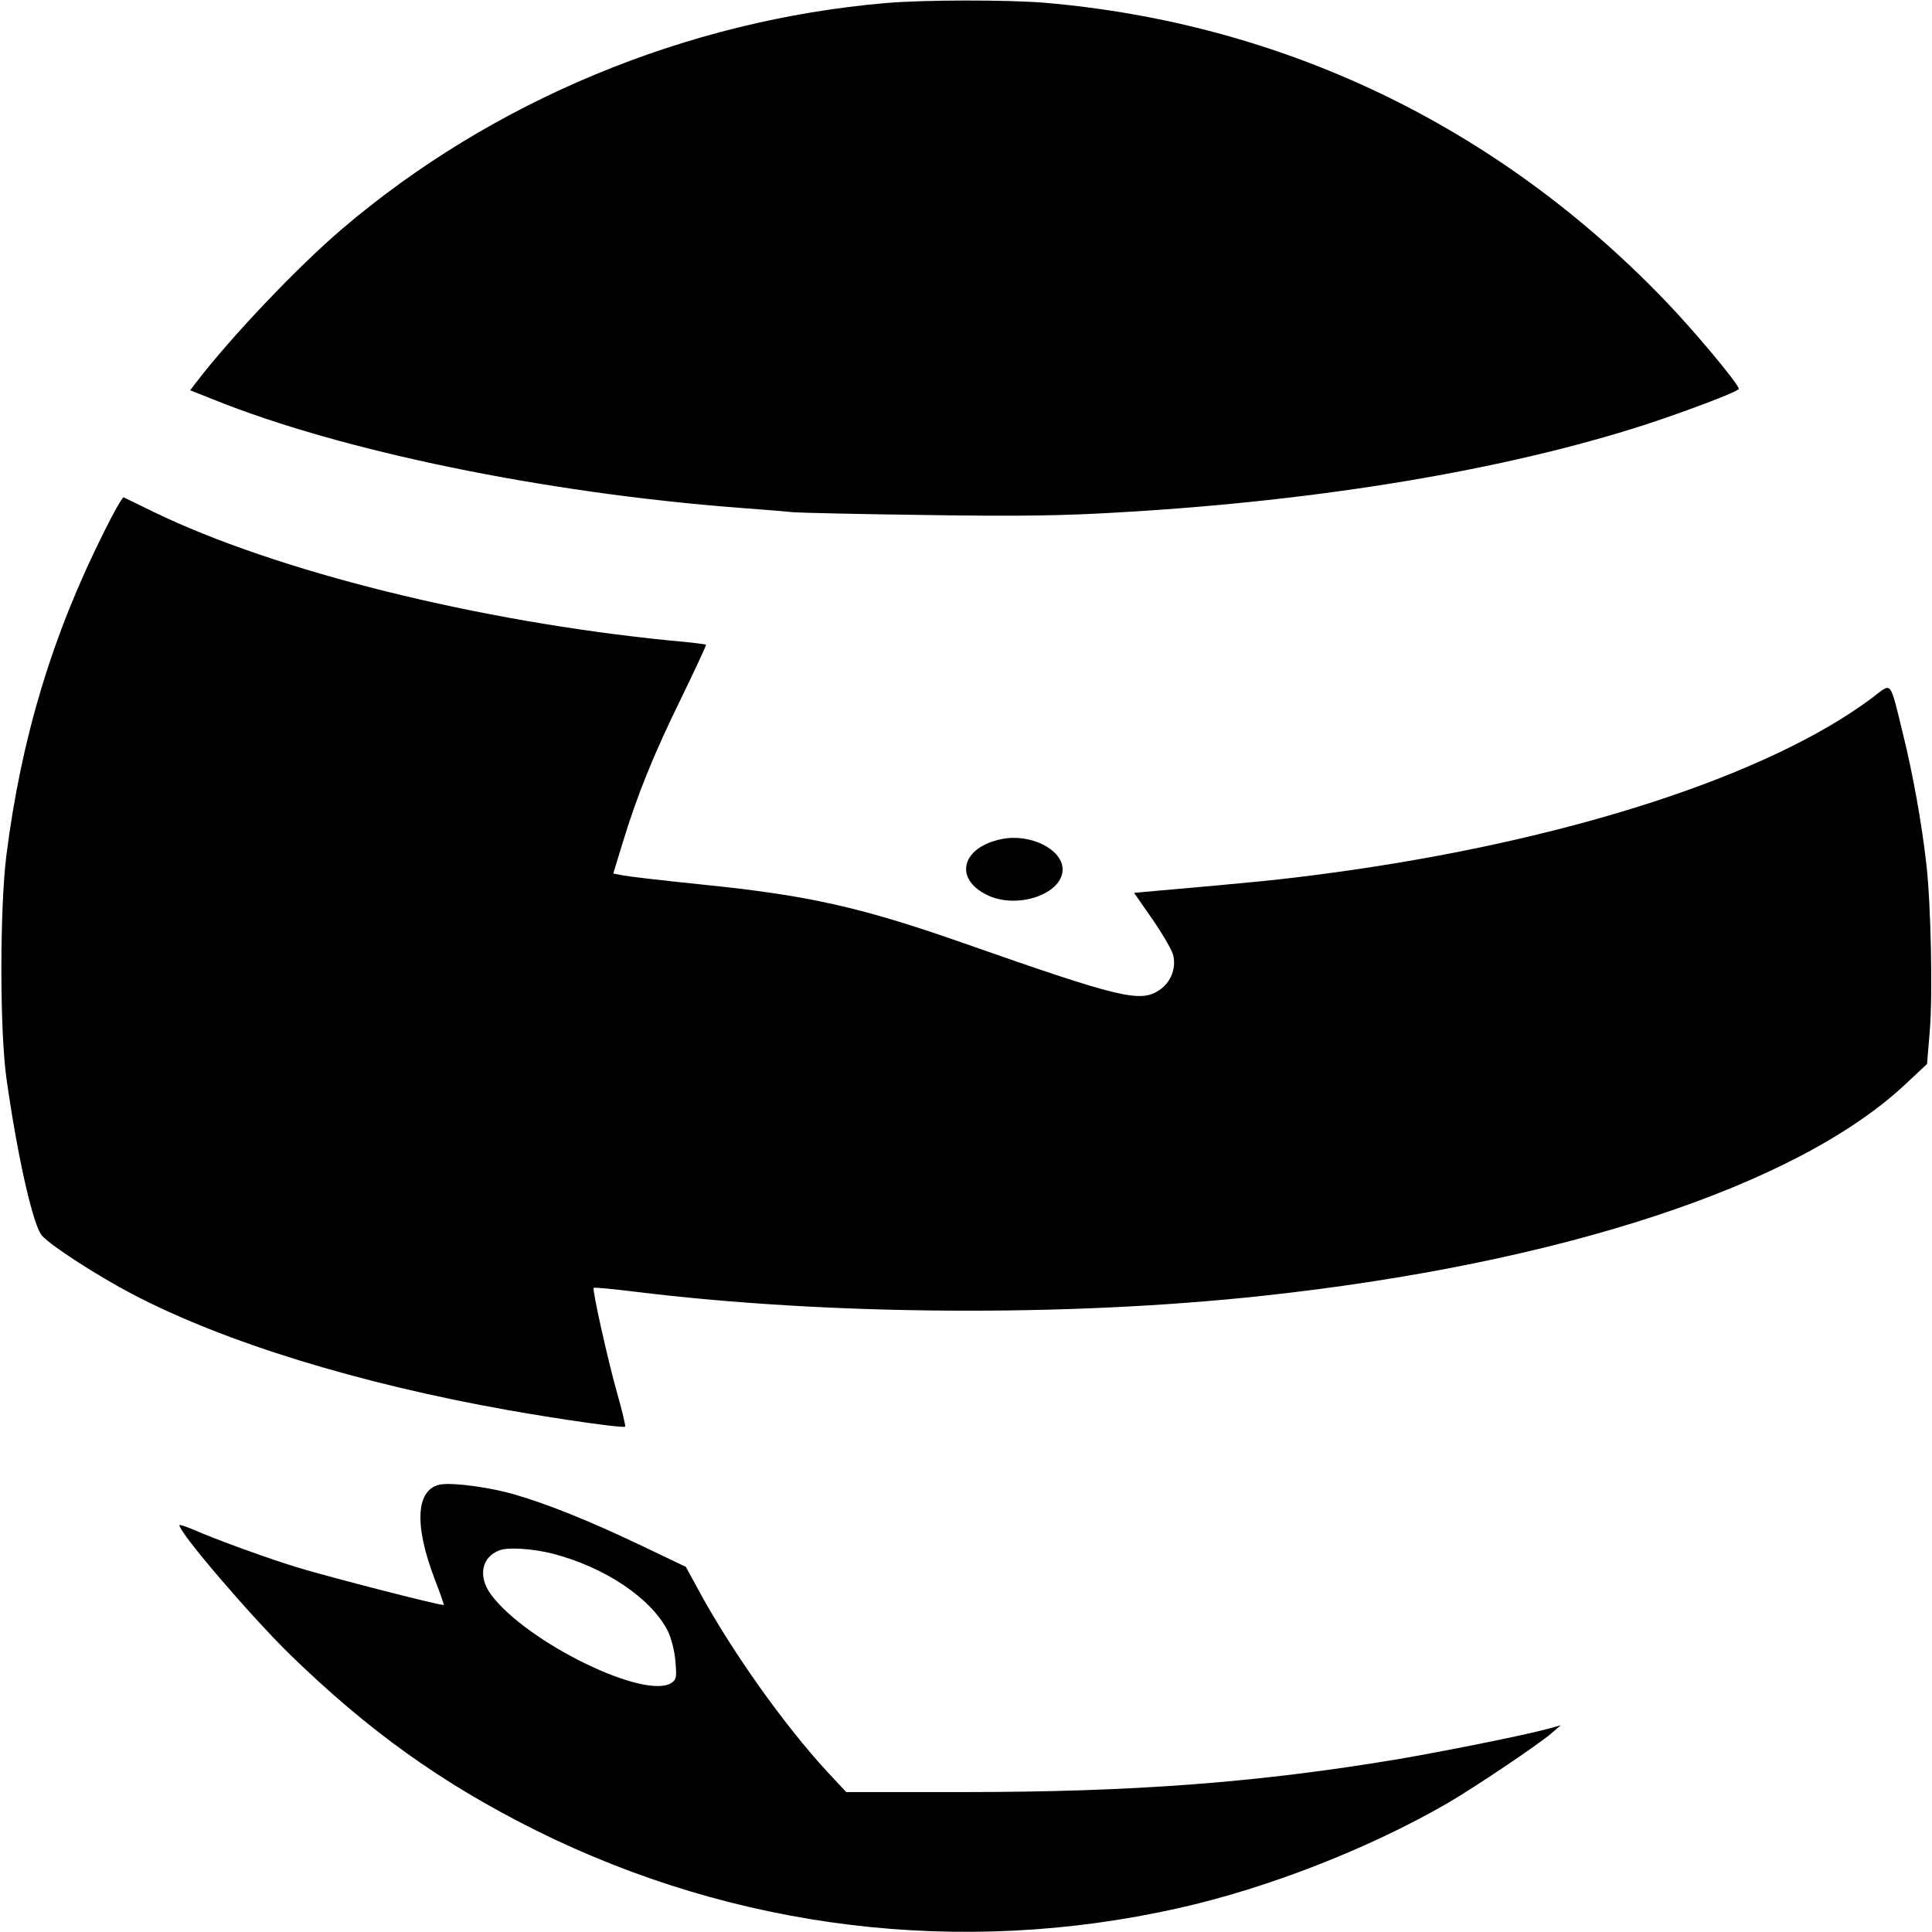 <?xml version="1.0" standalone="no"?>
<!DOCTYPE svg PUBLIC "-//W3C//DTD SVG 20010904//EN"
 "http://www.w3.org/TR/2001/REC-SVG-20010904/DTD/svg10.dtd">
<svg version="1.0" xmlns="http://www.w3.org/2000/svg"
 width="700pt" height="700pt" viewBox="0 0 700 700"
 preserveAspectRatio="xMidYMid meet">
<g transform="translate(0,700) scale(0.1,-0.1)"
fill="#000000" stroke="none">
<path d="M3210 6989 c-722 -62 -1426 -354 -1970 -818 -160 -136 -404 -393
-528 -555 l-23 -30 83 -33 c463 -187 1200 -339 1908 -393 80 -6 168 -13 195
-16 28 -2 244 -7 480 -10 333 -5 493 -3 708 10 723 42 1389 153 1897 317 150
49 340 121 340 130 0 17 -166 216 -273 326 -607 629 -1381 999 -2242 1073
-138 11 -435 11 -575 -1z"/>
<path d="M377 5073 c-188 -375 -300 -747 -354 -1173 -24 -195 -24 -629 0 -805
40 -284 97 -538 130 -573 35 -38 201 -145 327 -211 332 -174 820 -324 1360
-420 198 -35 418 -66 425 -60 2 3 -11 59 -30 125 -34 121 -90 373 -84 378 2 2
69 -4 149 -14 697 -86 1564 -92 2275 -15 1080 117 1936 399 2328 766 l79 74
10 120 c11 131 4 457 -12 600 -17 153 -50 334 -85 475 -49 200 -39 187 -110
133 -378 -284 -1114 -522 -1972 -637 -170 -23 -273 -33 -616 -63 l-88 -8 66
-95 c36 -52 69 -109 75 -128 13 -48 -7 -101 -49 -129 -70 -47 -140 -30 -716
172 -366 128 -556 171 -940 210 -137 14 -266 29 -286 33 l-37 7 32 105 c55
181 115 328 213 528 52 107 93 195 91 196 -1 2 -59 9 -128 15 -697 69 -1433
252 -1875 467 -55 27 -103 50 -107 52 -4 2 -36 -54 -71 -125z"/>
<path d="M3630 3960 c-143 -28 -176 -141 -57 -201 108 -56 277 0 277 91 0 72
-116 131 -220 110z"/>
<path d="M1600 1622 c-93 -13 -102 -144 -24 -346 19 -49 33 -90 32 -91 -5 -5
-415 101 -524 134 -103 31 -300 102 -386 140 -27 11 -48 18 -48 15 0 -28 259
-330 401 -469 285 -277 549 -466 889 -636 724 -360 1539 -460 2328 -283 323
72 692 216 977 381 98 57 327 211 375 252 l35 30 -55 -15 c-91 -24 -377 -81
-536 -108 -508 -85 -961 -119 -1574 -119 l-424 0 -69 74 c-155 168 -341 430
-458 643 l-54 99 -155 74 c-188 90 -344 153 -465 188 -89 26 -216 43 -265 37z
m402 -251 c189 -49 357 -161 418 -281 11 -22 24 -71 27 -107 5 -57 4 -68 -12
-79 -92 -68 -530 146 -657 320 -47 65 -33 135 32 159 32 12 120 6 192 -12z"/>
</g>
</svg>
